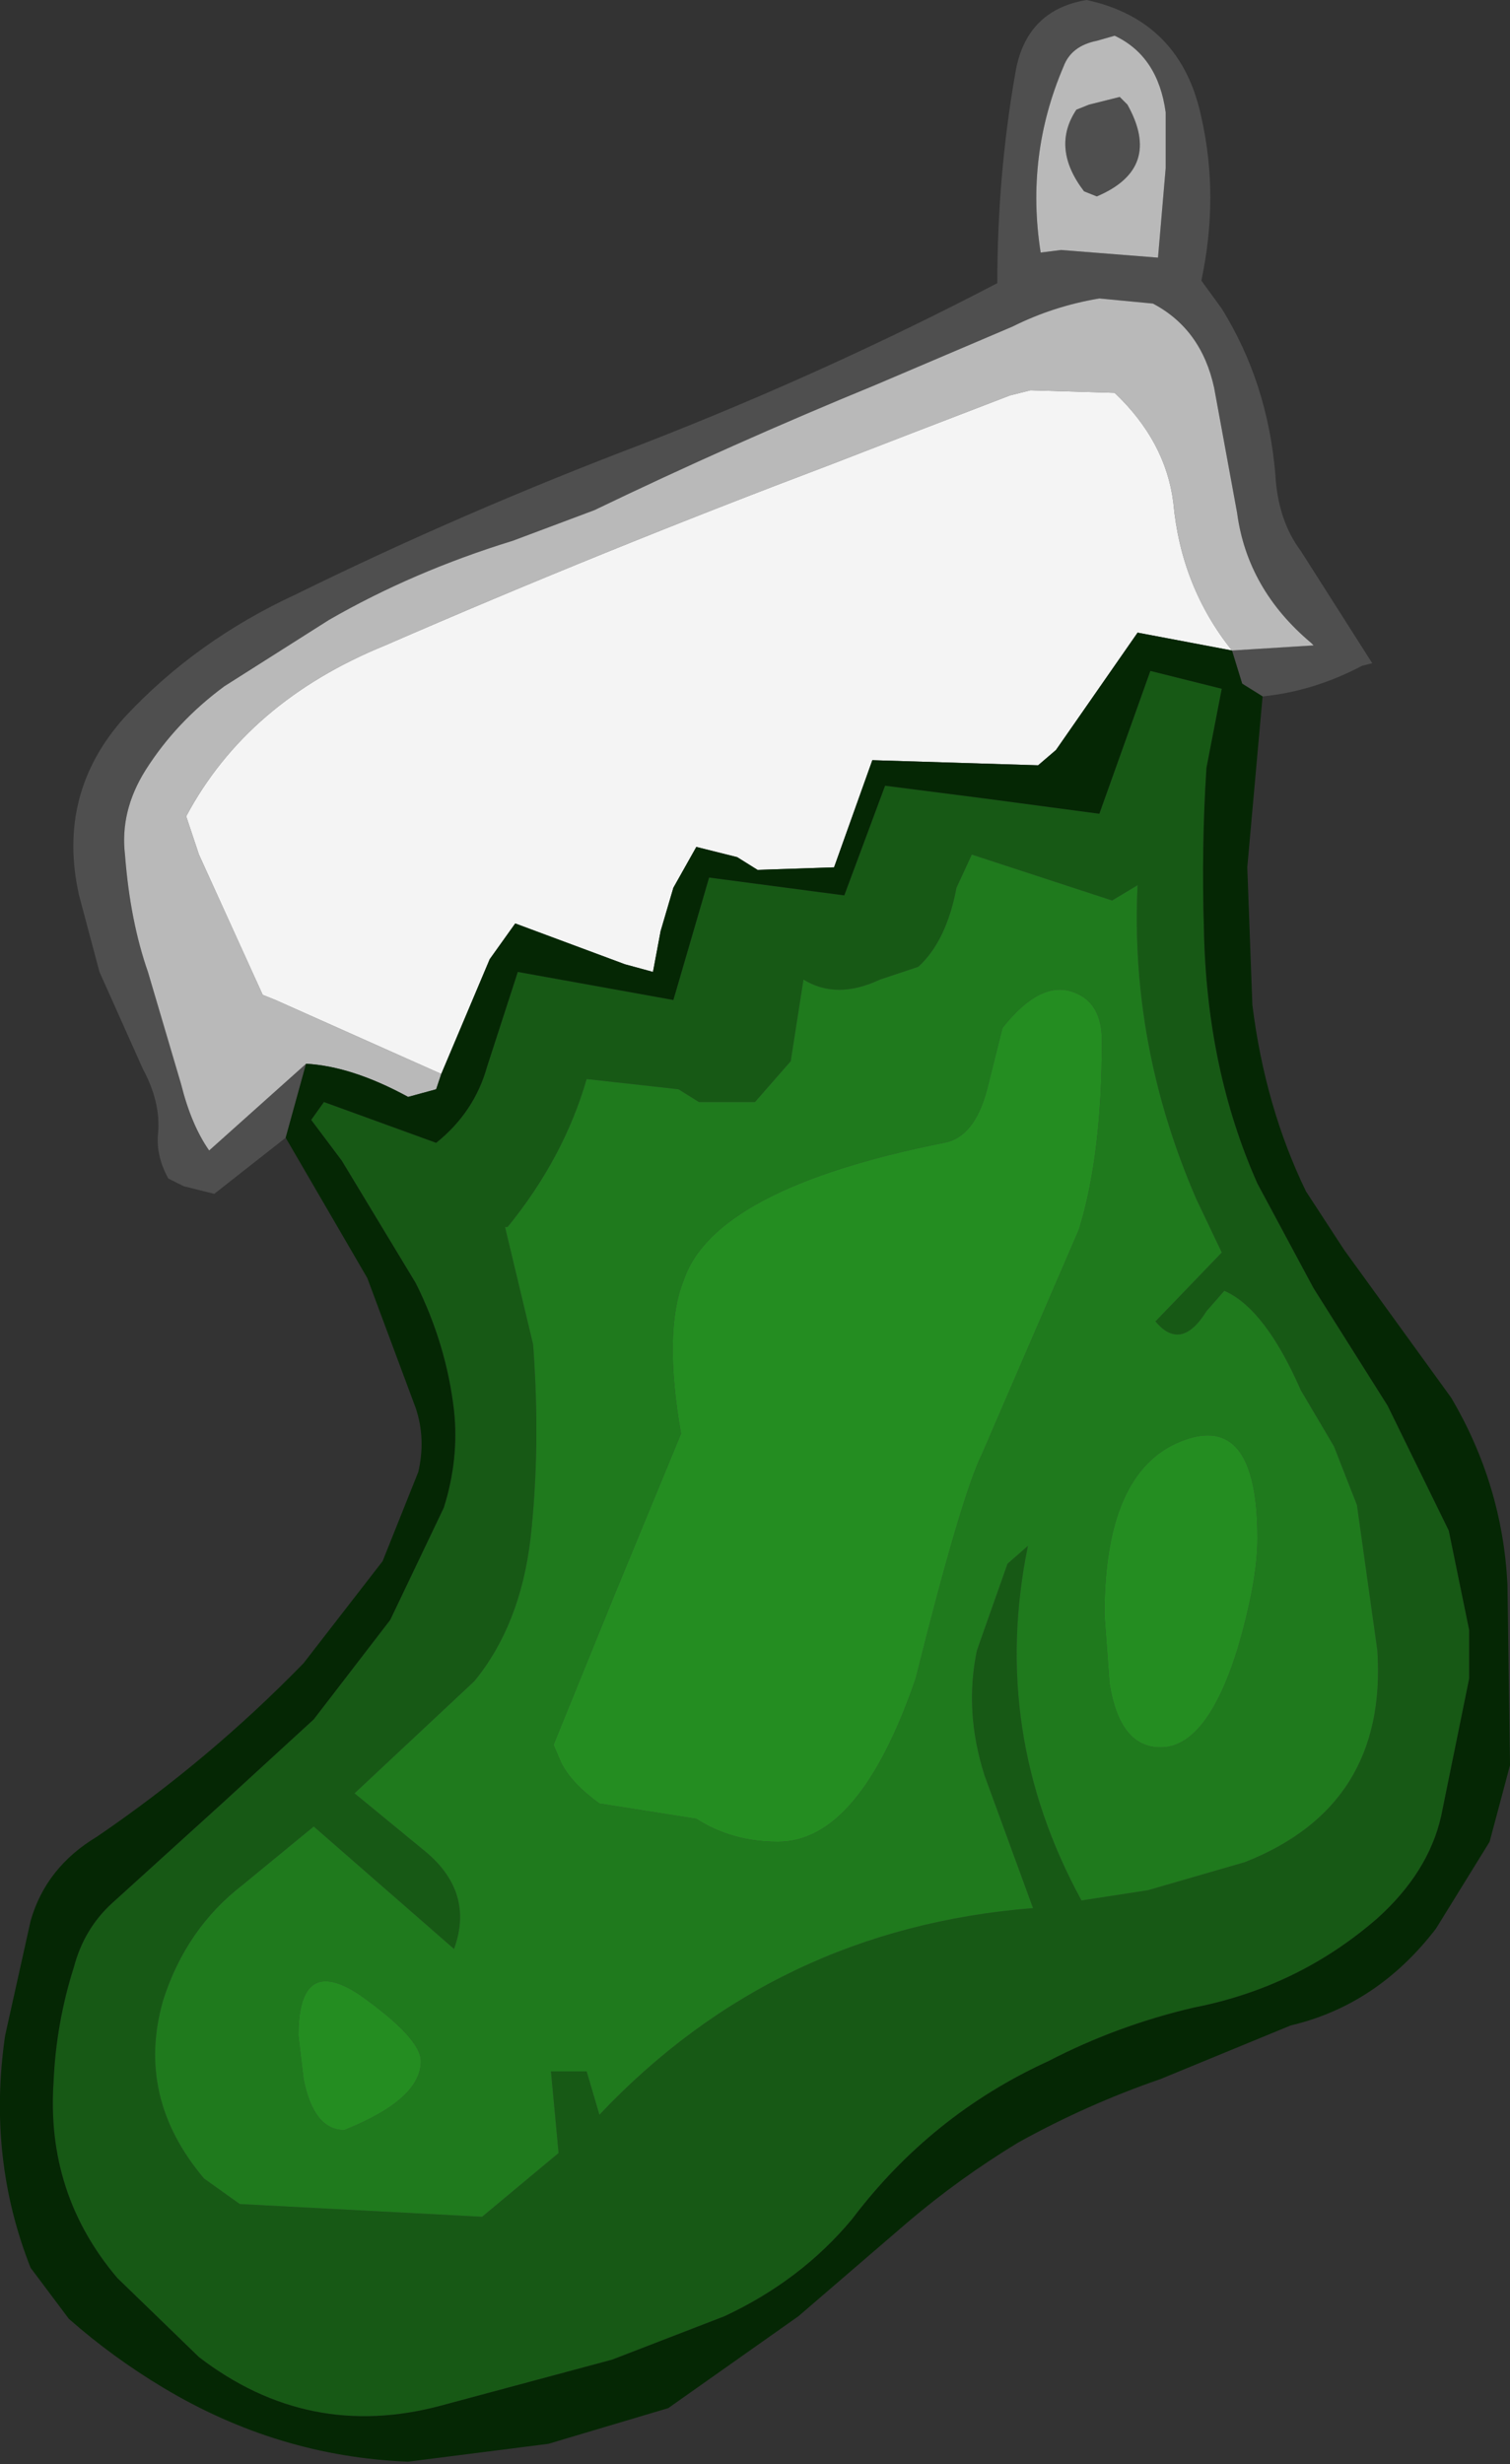<?xml version="1.0" encoding="UTF-8" standalone="no"?>
<svg xmlns:ffdec="https://www.free-decompiler.com/flash" xmlns:xlink="http://www.w3.org/1999/xlink" ffdec:objectType="shape" height="48.3px" width="29.6px" xmlns="http://www.w3.org/2000/svg">
  <rect width="100%" height="100%" fill="#333333" stroke="none"/>
  <g transform="matrix(1.0, 0.0, 0.0, 1.0, 0.0, 0.0)">
    <path d="M24.15 12.75 L25.75 12.65 25.7 12.6 Q24.45 11.55 24.25 10.05 L23.8 7.6 Q23.55 6.45 22.6 5.95 L21.55 5.85 Q20.65 6.0 19.85 6.4 L17.15 7.55 Q14.35 8.7 11.65 10.0 L10.05 10.6 Q8.1 11.2 6.45 12.15 L4.4 13.45 Q3.45 14.15 2.85 15.1 2.35 15.9 2.45 16.75 2.55 18.05 2.9 19.05 L3.55 21.25 Q3.75 22.05 4.1 22.55 L6.0 20.85 5.6 22.3 4.2 23.4 3.6 23.25 3.3 23.1 Q3.05 22.65 3.1 22.2 3.15 21.6 2.8 20.95 L1.95 19.05 1.55 17.55 Q1.1 15.55 2.45 14.05 3.85 12.55 5.8 11.65 9.05 10.05 12.6 8.7 16.2 7.3 19.55 5.55 19.55 3.45 19.9 1.45 20.1 0.2 21.3 0.0 23.15 0.4 23.55 2.3 23.9 3.85 23.55 5.5 L23.95 6.05 Q24.85 7.5 25.0 9.3 25.05 10.2 25.5 10.8 L26.9 13.0 26.7 13.05 Q25.75 13.55 24.75 13.65 L24.35 13.4 24.15 12.75 M21.95 1.9 L22.1 2.05 Q22.8 3.3 21.5 3.85 L21.25 3.75 Q20.6 2.9 21.1 2.15 L21.35 2.05 21.95 1.9 M21.5 0.8 Q21.0 0.9 20.85 1.3 20.1 3.05 20.4 4.95 L20.8 4.9 22.7 5.05 22.85 3.3 22.85 2.2 Q22.7 1.1 21.85 0.7 L21.5 0.8" fill="#4f4f4f" fill-rule="evenodd" stroke="none"/>
    <path d="M21.5 0.8 L21.85 0.7 Q22.7 1.1 22.85 2.2 L22.85 3.3 22.7 5.05 20.8 4.9 20.4 4.95 Q20.1 3.05 20.85 1.3 21.0 0.9 21.5 0.8 M21.95 1.9 L21.35 2.05 21.1 2.15 Q20.6 2.9 21.25 3.75 L21.5 3.85 Q22.8 3.3 22.1 2.05 L21.95 1.9 M6.0 20.85 L4.1 22.55 Q3.75 22.05 3.55 21.25 L2.9 19.05 Q2.55 18.05 2.45 16.75 2.35 15.9 2.85 15.1 3.45 14.15 4.4 13.45 L6.45 12.15 Q8.1 11.2 10.05 10.6 L11.65 10.0 Q14.35 8.7 17.15 7.55 L19.85 6.4 Q20.65 6.0 21.55 5.85 L22.6 5.95 Q23.55 6.45 23.8 7.6 L24.25 10.05 Q24.45 11.55 25.7 12.6 L25.75 12.65 24.15 12.75 Q23.15 11.5 23.0 9.85 22.85 8.65 21.85 7.7 L20.2 7.65 19.8 7.75 17.85 8.5 16.3 9.1 Q11.8 10.8 7.55 12.65 4.85 13.75 3.65 16.0 L3.9 16.75 5.15 19.5 5.4 19.6 8.65 21.05 8.55 21.35 8.0 21.5 Q6.9 20.9 6.0 20.85" fill="#b9b9b9" fill-rule="evenodd" stroke="none"/>
    <path d="M8.65 21.05 L5.4 19.6 5.15 19.5 3.9 16.75 3.65 16.0 Q4.85 13.75 7.55 12.65 11.8 10.8 16.3 9.1 L17.85 8.5 19.8 7.75 20.2 7.65 21.85 7.7 Q22.85 8.65 23.0 9.85 23.15 11.5 24.15 12.75 L22.3 12.4 20.7 14.7 20.35 15.0 17.1 14.9 16.35 17.0 14.85 17.05 14.45 16.8 13.65 16.6 13.2 17.4 12.95 18.25 12.8 19.05 12.25 18.9 10.1 18.1 9.6 18.8 8.65 21.05" fill="#f4f4f4" fill-rule="evenodd" stroke="none"/>
    <path d="M23.95 13.5 L23.65 15.05 Q23.55 16.6 23.6 18.2 23.65 20.95 24.65 23.2 L25.75 25.25 27.2 27.55 28.4 30.0 28.8 31.95 28.8 32.9 28.25 35.6 Q28.0 36.7 27.0 37.6 25.45 38.95 23.4 39.35 21.9 39.7 20.55 40.4 18.25 41.45 16.7 43.5 15.7 44.7 14.2 45.4 L12.0 46.25 8.65 47.15 Q6.05 47.85 3.9 46.2 L2.3 44.65 Q0.9 43.0 1.05 40.8 1.1 39.65 1.45 38.55 1.65 37.8 2.2 37.3 L4.35 35.35 6.15 33.7 7.65 31.75 8.7 29.55 Q9.0 28.6 8.9 27.65 8.75 26.35 8.15 25.15 L6.7 22.75 6.1 21.95 6.35 21.6 8.55 22.4 Q9.3 21.8 9.55 20.9 L10.15 19.05 13.2 19.6 13.9 17.2 16.55 17.55 17.35 15.4 19.3 15.65 21.55 15.95 22.55 13.15 23.95 13.5 M22.3 17.35 L21.8 17.65 19.05 16.75 18.75 17.4 Q18.55 18.45 18.0 18.95 L17.25 19.2 Q16.4 19.6 15.75 19.2 L15.5 20.8 14.8 21.6 13.7 21.6 13.3 21.35 11.5 21.15 Q11.05 22.7 9.95 24.05 L9.9 24.05 10.45 26.35 Q10.6 28.35 10.4 30.15 10.2 31.85 9.3 32.95 L6.95 35.15 8.35 36.3 Q9.3 37.1 8.9 38.2 L6.15 35.8 4.75 36.95 Q3.65 37.8 3.2 39.2 2.65 41.1 4.0 42.7 L4.7 43.2 9.45 43.45 10.95 42.2 10.8 40.6 11.5 40.6 11.75 41.45 Q15.2 37.8 20.25 37.4 L19.3 34.8 Q18.9 33.55 19.15 32.35 L19.75 30.65 20.15 30.3 Q19.4 33.95 21.2 37.25 L22.5 37.05 24.4 36.5 Q27.2 35.4 27.0 32.35 L26.6 29.5 26.15 28.35 25.5 27.25 Q24.8 25.65 24.0 25.3 L23.65 25.7 Q23.15 26.5 22.65 25.9 L23.95 24.55 23.45 23.5 Q22.15 20.5 22.3 17.35" fill="#175915" fill-rule="evenodd" stroke="none"/>
    <path d="M22.3 17.35 Q22.15 20.5 23.45 23.5 L23.95 24.55 22.65 25.9 Q23.15 26.5 23.65 25.7 L24.0 25.3 Q24.8 25.65 25.5 27.25 L26.15 28.35 26.6 29.5 27.0 32.35 Q27.2 35.4 24.4 36.5 L22.5 37.05 21.2 37.25 Q19.4 33.95 20.15 30.3 L19.75 30.65 19.15 32.35 Q18.9 33.55 19.3 34.8 L20.25 37.4 Q15.2 37.8 11.75 41.45 L11.5 40.6 10.8 40.6 10.95 42.2 9.45 43.45 4.7 43.2 4.0 42.7 Q2.65 41.1 3.2 39.2 3.65 37.8 4.75 36.95 L6.15 35.8 8.9 38.2 Q9.3 37.1 8.35 36.3 L6.95 35.15 9.3 32.95 Q10.2 31.85 10.4 30.15 10.6 28.35 10.45 26.35 L9.9 24.05 9.95 24.05 Q11.05 22.7 11.5 21.15 L13.3 21.35 13.7 21.6 14.8 21.6 15.5 20.8 15.75 19.2 Q16.4 19.6 17.25 19.2 L18.0 18.95 Q18.55 18.45 18.75 17.4 L19.05 16.75 21.8 17.65 22.3 17.35 M24.65 30.15 Q24.65 27.65 23.15 28.25 21.65 28.85 21.65 31.65 L21.75 33.0 Q21.95 34.25 22.75 34.25 23.65 34.25 24.25 32.35 24.65 31.0 24.65 30.15 M6.75 41.75 Q8.25 41.15 8.25 40.4 8.25 39.95 7.05 39.1 5.85 38.3 5.85 39.9 L5.95 40.75 Q6.15 41.75 6.75 41.75 M21.15 24.1 Q21.6 22.65 21.6 20.4 21.6 19.65 21.05 19.45 20.4 19.2 19.65 20.15 L19.35 21.35 Q19.1 22.3 18.5 22.4 14.0 23.3 13.4 25.1 13.0 26.1 13.35 28.1 L12.05 31.25 10.85 34.2 11.0 34.55 Q11.2 34.95 11.75 35.35 L13.65 35.65 Q14.35 36.1 15.25 36.1 16.85 36.1 17.95 32.9 18.85 29.3 19.25 28.5 L21.15 24.1" fill="#1f7a1d" fill-rule="evenodd" stroke="none"/>
    <path d="M21.15 24.1 L19.25 28.5 Q18.85 29.3 17.95 32.9 16.85 36.1 15.25 36.1 14.35 36.1 13.65 35.65 L11.75 35.35 Q11.2 34.95 11.0 34.55 L10.85 34.2 12.05 31.25 13.35 28.1 Q13.0 26.1 13.4 25.1 14.0 23.3 18.5 22.4 19.1 22.3 19.35 21.35 L19.65 20.15 Q20.4 19.2 21.05 19.45 21.6 19.65 21.6 20.4 21.6 22.65 21.15 24.1 M6.75 41.75 Q6.15 41.75 5.95 40.75 L5.85 39.9 Q5.85 38.3 7.05 39.1 8.25 39.95 8.25 40.4 8.25 41.15 6.75 41.75 M24.65 30.15 Q24.65 31.0 24.25 32.35 23.65 34.25 22.75 34.25 21.95 34.25 21.75 33.0 L21.65 31.65 Q21.65 28.85 23.15 28.25 24.65 27.65 24.65 30.15" fill="#248d21" fill-rule="evenodd" stroke="none"/>
    <path d="M24.15 12.75 L24.35 13.4 24.75 13.65 24.45 17.0 24.55 19.7 Q24.8 21.7 25.6 23.35 L26.35 24.5 28.45 27.4 Q29.45 29.1 29.55 31.05 L29.6 34.6 29.2 36.1 28.15 37.8 Q27.0 39.3 25.3 39.7 L22.75 40.75 Q21.3 41.25 19.95 42.0 18.8 42.7 17.8 43.55 L15.65 45.4 13.1 47.2 10.75 47.9 8.0 48.25 Q5.45 48.15 3.2 46.8 2.2 46.2 1.35 45.45 L0.6 44.45 Q-0.25 42.3 0.1 39.9 L0.6 37.65 Q0.9 36.6 1.9 36.0 4.1 34.5 5.95 32.6 L7.5 30.6 8.2 28.85 Q8.35 28.2 8.15 27.6 L7.2 25.05 5.6 22.3 6.0 20.85 Q6.9 20.9 8.0 21.5 L8.55 21.35 8.65 21.05 9.6 18.8 10.1 18.1 12.25 18.9 12.8 19.05 12.95 18.25 13.2 17.4 13.65 16.6 14.45 16.8 14.85 17.05 16.35 17.0 17.1 14.9 20.35 15.0 20.7 14.7 22.3 12.4 24.15 12.75 M23.95 13.5 L22.55 13.15 21.55 15.95 19.3 15.65 17.35 15.4 16.55 17.55 13.9 17.2 13.2 19.6 10.15 19.05 9.55 20.9 Q9.3 21.8 8.55 22.4 L6.35 21.6 6.1 21.95 6.7 22.75 8.15 25.15 Q8.75 26.35 8.9 27.65 9.0 28.6 8.7 29.55 L7.65 31.75 6.15 33.7 4.35 35.35 2.2 37.3 Q1.65 37.8 1.45 38.55 1.1 39.65 1.05 40.8 0.9 43.0 2.3 44.65 L3.9 46.2 Q6.05 47.85 8.65 47.15 L12.0 46.25 14.2 45.4 Q15.7 44.7 16.7 43.5 18.25 41.45 20.55 40.4 21.9 39.7 23.4 39.35 25.45 38.95 27.0 37.6 28.0 36.7 28.25 35.6 L28.8 32.9 28.8 31.95 28.4 30.0 27.2 27.55 25.75 25.25 24.65 23.2 Q23.65 20.95 23.6 18.2 23.55 16.6 23.65 15.05 L23.95 13.5" fill="#052704" fill-rule="evenodd" stroke="none"/>
  </g>
</svg>
